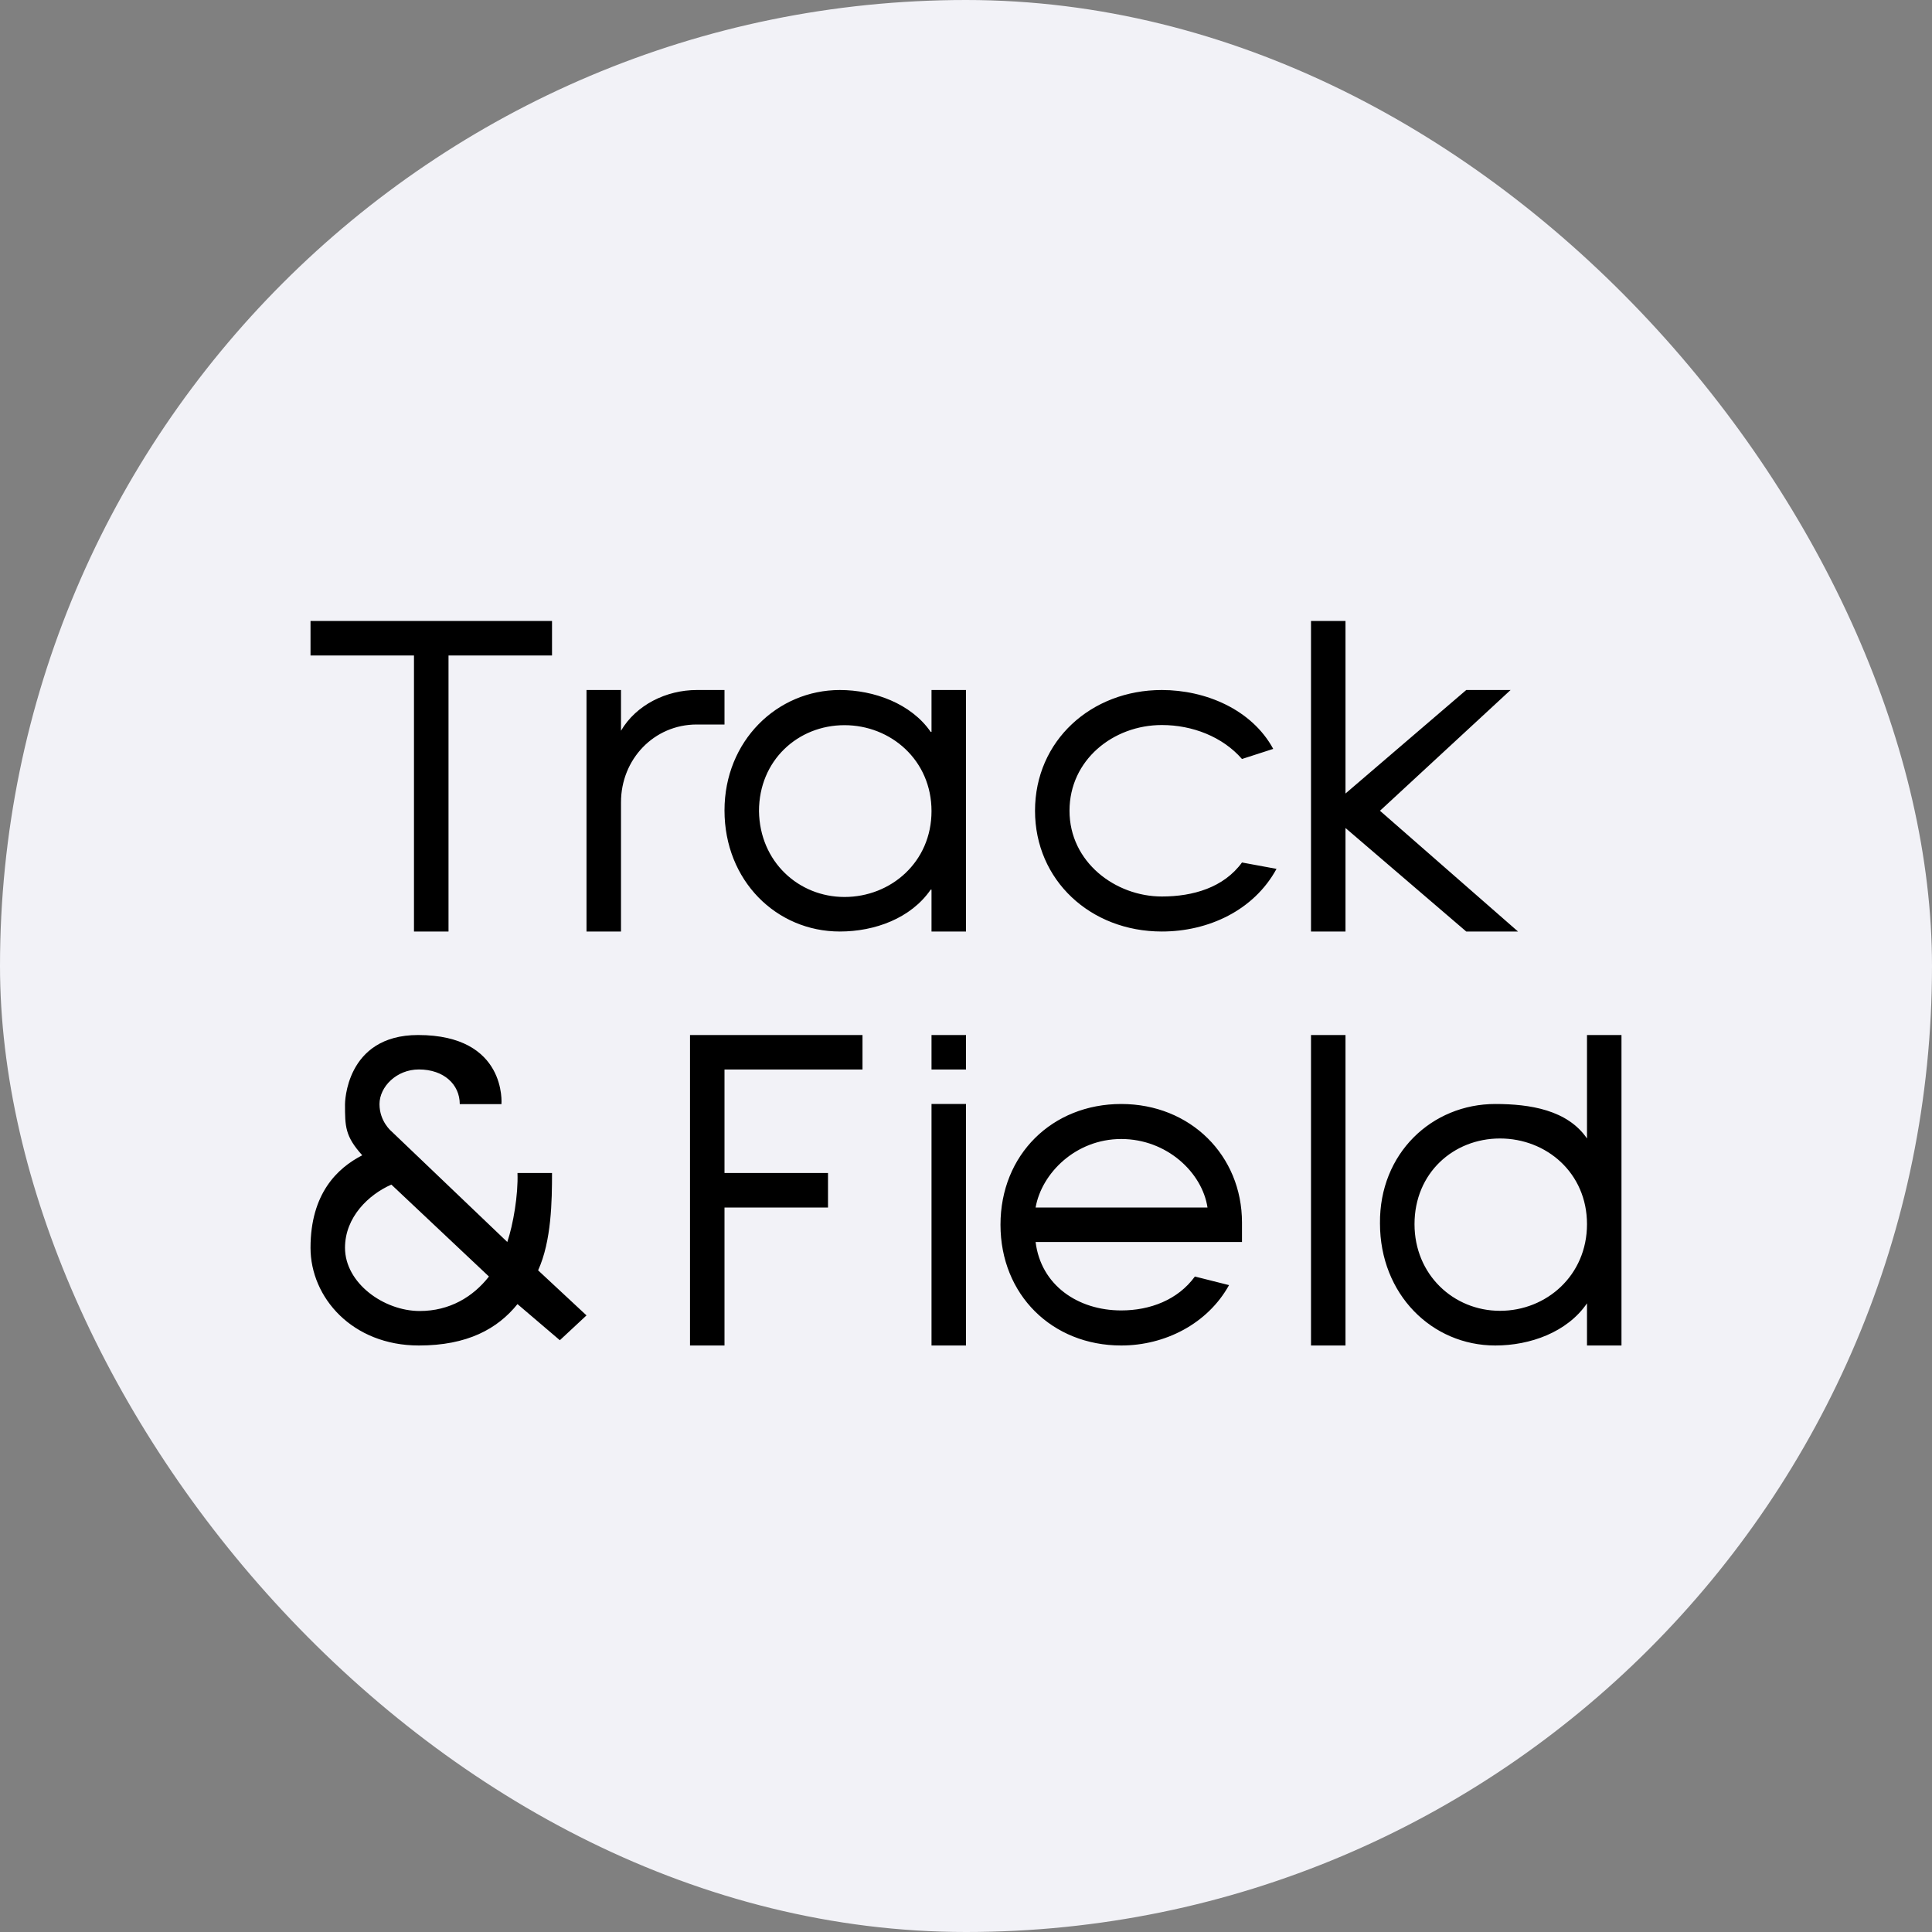 <svg width="40" height="40" viewBox="0 0 40 40" fill="none" xmlns="http://www.w3.org/2000/svg">
<rect x="0" y="0" width="40" height="40" fill="#808080" stroke="none"/>
<g clip-path="url(#clip0_344_281)">
<path d="M0 0H40V40H0V0Z" fill="#F2F2F7"/>
<path d="M8.69 27.143C7.947 27.143 7.143 26.565 7.143 25.834C7.143 25.196 7.637 24.729 8.103 24.526L10.123 26.429C9.795 26.849 9.311 27.143 8.69 27.143ZM12.143 27.234L11.141 26.301C11.418 25.694 11.429 24.861 11.429 24.286H10.714C10.731 24.737 10.624 25.356 10.503 25.714L8.103 23.421C8.103 23.421 7.857 23.218 7.857 22.86C7.857 22.502 8.207 22.142 8.673 22.142C9.191 22.142 9.519 22.455 9.519 22.86H10.382C10.382 22.86 10.503 21.429 8.656 21.429C7.143 21.429 7.143 22.861 7.143 22.861C7.143 23.32 7.143 23.523 7.5 23.919C6.982 24.184 6.429 24.713 6.429 25.834C6.429 26.861 7.291 27.857 8.673 27.857C9.674 27.857 10.3 27.514 10.714 27L11.591 27.748L12.143 27.234ZM27.857 19.286H27.143V12.857H27.857V16.429L30.357 14.286H31.275L28.571 16.786L31.429 19.286H30.357L27.857 17.143M12.857 14.286V15.129C13.171 14.593 13.796 14.286 14.426 14.286H15V15H14.426C13.54 15 12.857 15.719 12.857 16.611V19.286H12.143V14.286H12.857ZM17.484 18.571C18.446 18.571 19.286 17.846 19.286 16.793C19.286 15.741 18.446 15.014 17.484 15.014C16.522 15.014 15.714 15.741 15.714 16.794C15.73 17.846 16.539 18.571 17.484 18.571ZM17.388 14.286C18.095 14.286 18.864 14.566 19.269 15.153H19.286V14.286H20V19.286H19.286V18.419H19.269C18.859 19.014 18.11 19.286 17.388 19.286C16.074 19.286 15 18.233 15 16.779C15 15.339 16.09 14.286 17.388 14.286ZM6.429 12.857H11.429V13.571H9.286V19.286H8.571V13.571H6.429V12.857ZM25.714 17.857C25.336 18.376 24.701 18.561 24.055 18.561C23.095 18.561 22.143 17.851 22.143 16.786C22.143 15.736 23.045 15.011 24.055 15.011C24.687 15.011 25.312 15.253 25.714 15.714L26.361 15.505C25.914 14.684 24.955 14.286 24.054 14.286C22.591 14.286 21.429 15.336 21.429 16.786C21.429 18.221 22.574 19.286 24.055 19.286C25.017 19.286 25.959 18.85 26.429 17.989L25.714 17.857ZM20 22.857H19.286V27.857H20V22.857ZM20 21.429H19.286V22.143H20V21.429ZM14.286 21.429H17.857V22.143H15V24.286H17.143V25H15V27.857H14.286V21.429ZM27.857 21.429H27.143V27.857H27.857V21.429ZM31.056 27.139C32.017 27.139 32.857 26.406 32.857 25.345C32.857 24.284 32.017 23.571 31.056 23.571C30.094 23.571 29.286 24.284 29.286 25.345C29.286 26.391 30.094 27.139 31.056 27.139ZM30.959 22.857C31.674 22.857 32.452 22.979 32.857 23.571V21.429H33.571V27.857H32.857V26.984C32.449 27.581 31.682 27.857 30.959 27.857C29.645 27.857 28.571 26.796 28.571 25.329C28.556 23.879 29.646 22.857 30.959 22.857ZM23.214 23.582C24.157 23.582 24.89 24.275 25 25H21.441C21.566 24.29 22.271 23.582 23.214 23.582ZM24.739 26.429C24.386 26.913 23.811 27.131 23.214 27.131C22.318 27.131 21.551 26.61 21.441 25.714H25.714V25.311C25.714 23.922 24.645 22.857 23.214 22.857C21.784 22.857 20.714 23.907 20.714 25.357C20.714 26.807 21.784 27.857 23.214 27.857C24.12 27.857 25.003 27.407 25.446 26.607L24.739 26.429Z" fill="black"/>
</g>
<defs>
<clipPath id="clip0_344_281">
<rect width="40" height="40" rx="20" fill="white"/>
</clipPath>
</defs>
</svg>
